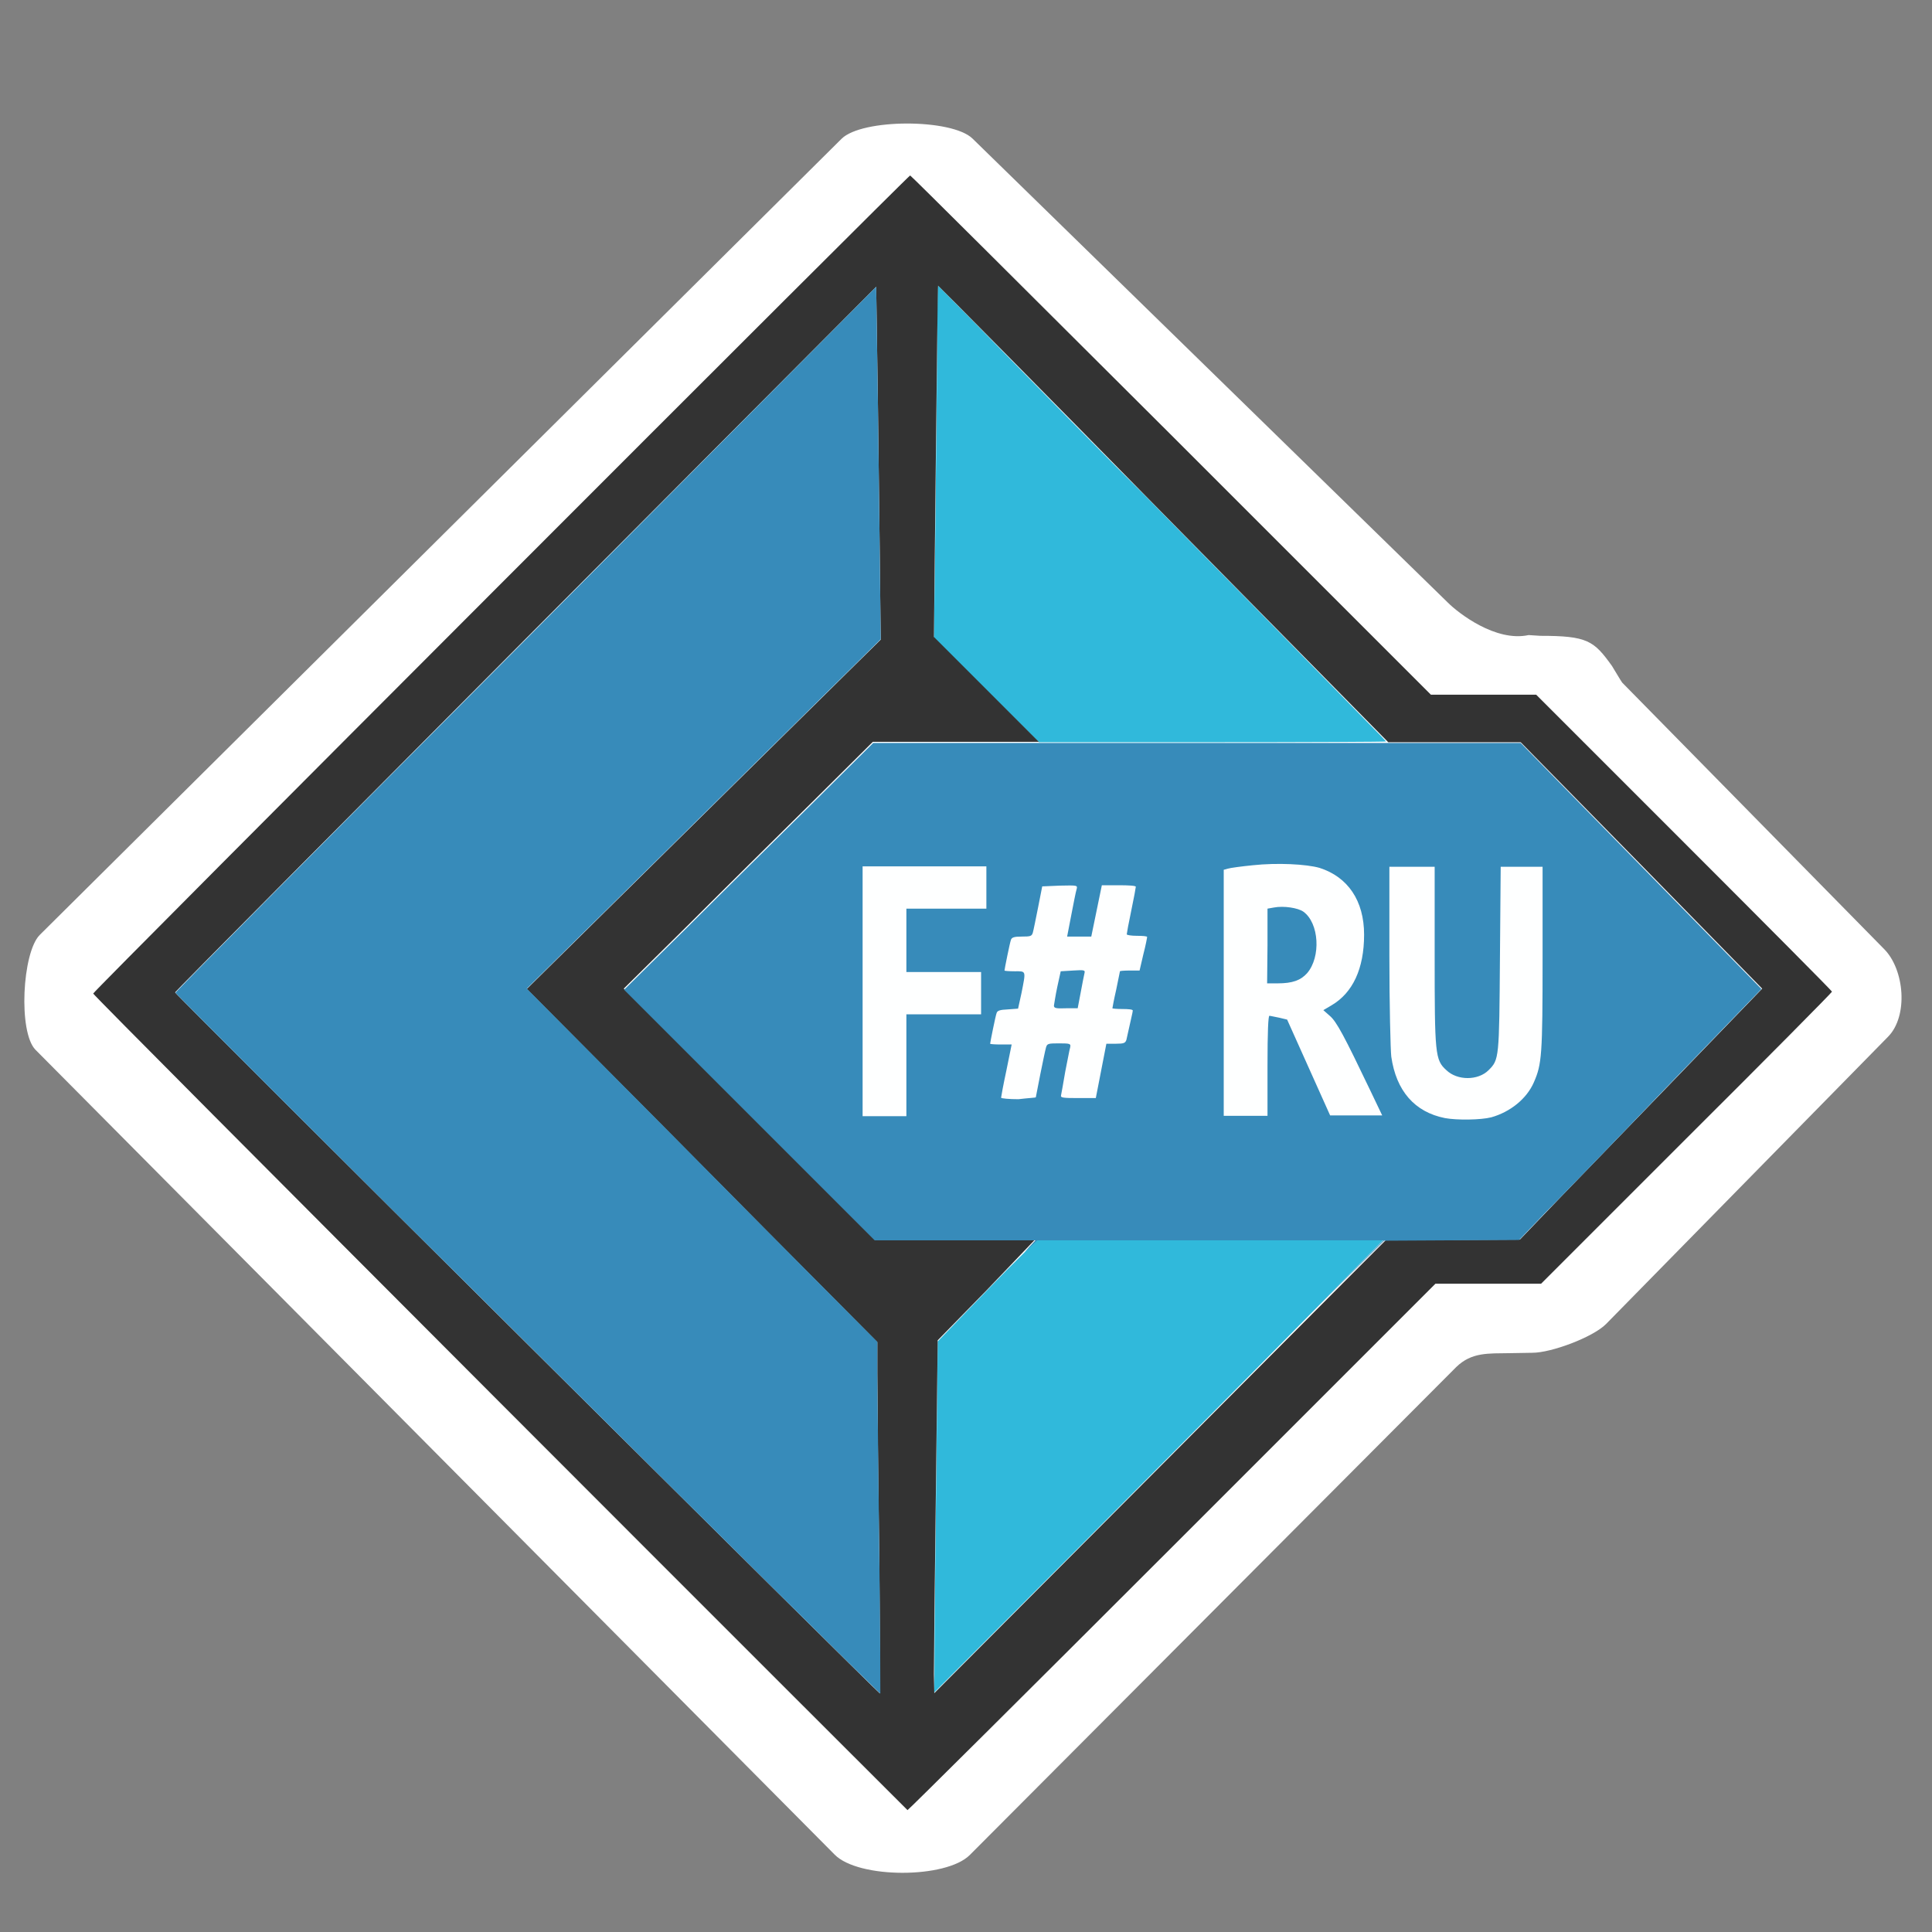 <?xml version="1.0" encoding="utf-8"?>
<!-- Generator: Adobe Illustrator 21.1.0, SVG Export Plug-In . SVG Version: 6.00 Build 0)  -->
<svg version="1.1" id="Слой_1" xmlns="http://www.w3.org/2000/svg" xmlns:xlink="http://www.w3.org/1999/xlink" x="0px" y="0px"
	 viewBox="0 0 512 512" style="enable-background:new 0 0 512 512;" xml:space="preserve">
<rect x="0" y="0" width="512" height="512" fill="#808080" stroke="none"/>
<style type="text/css">
	.st0{fill:#FFFFFF;}
	.st1{fill:#FEFFFF;}
	.st2{fill:#30B9DB;}
	.st3{fill:#333333;}
	.st4{fill:#378BBA;}
</style>
<g id="layer0">
	<path class="st0" d="M10.5,247.8L223,36.8c5.4-5.4,29.2-5.4,34.7-0.1l126,123c2.8,2.8,12.7,10.5,21.4,8.6l3.1,0.2
		c12.5,0,14.2,1.3,19,8c0.2,0.3,2.5,4.2,2.7,4.4l69.4,70.6c5.4,5.4,6.5,17.8,1,23.3l-74.7,76.1c-3.5,3.5-14.5,7.6-19.5,7.6l-6,0.1
		c-5.7,0.1-10.1-0.3-14.2,3.7L257,491.6c-6.3,6.3-29.5,6.3-35.8-0.1L9.4,278.2C4.8,273.5,5.9,252.5,10.5,247.8z"/>
</g>
<g id="layer1">
	<path class="st1" d="M382.9,296.3c-7.9-1.6-12.9-7.2-14.2-16.3c-0.3-1.8-0.5-13.8-0.5-26.7v-23.6h6h6v23.3
		c0,26.4,0.2,27.9,3.1,30.6c3,2.8,8.4,2.8,11.2,0s2.8-3.1,3-29.6l0.2-24.3h5.6h5.5v24.3c0,25.6-0.2,28-2.3,32.8
		c-1.9,4.4-6.3,8-11.3,9.3C392.5,296.8,386.1,296.9,382.9,296.3z"/>
	<path class="st1" d="M228.6,262.7v-33.1H245h16.4v5.6v5.6h-10.6h-10.6v8.4v8.4h9.9h9.9v5.6v5.6h-9.9h-9.9v13.5v13.5h-5.8h-5.8
		v-33.1L228.6,262.7L228.6,262.7z"/>
	<path class="st1" d="M324.3,263.3v-32.6l1.1-0.3c0.6-0.2,3.5-0.5,6.6-0.9c6.4-0.7,14.2-0.3,17.7,0.7c7.6,2.3,11.8,8.7,11.8,17.7
		c0,9-3,15.4-8.6,18.7l-2.2,1.3l1.7,1.5c1.7,1.6,3.9,5.5,10.6,19.5l3.3,6.9h-6.9h-6.9l-5.7-12.7l-5.7-12.7l-2.1-0.5
		c-1.1-0.3-2.3-0.5-2.6-0.5c-0.4,0-0.5,4.3-0.5,13.3v13.3H330h-5.8L324.3,263.3L324.3,263.3z M343.2,260.1c1-0.3,2.4-1.2,3.2-2.2
		c3.7-4.3,3.2-13.3-1-16.3c-1.5-1-5.2-1.6-7.8-1.1l-1.7,0.3v9.8v9.9h2.8C340.2,260.5,342.2,260.3,343.2,260.1z"/>
	<path class="st1" d="M265.3,290.6c0.1-0.3,0.6-3.5,1.4-7.2l1.4-6.9h-2.9c-1.6,0-2.8-0.1-2.8-0.2c0-0.4,1.5-7.3,1.7-8.1
		c0.2-0.6,0.9-0.9,3-1l2.7-0.2l0.9-4.1c1.2-6.1,1.3-5.8-1.8-5.8c-1.5,0-2.7-0.1-2.7-0.2c0-0.4,1.5-7.3,1.7-8.1
		c0.2-0.7,0.8-0.9,2.9-0.9c2.3,0,2.7-0.2,2.9-1c0.2-0.6,0.8-3.6,1.4-6.7l1.1-5.6l4.7-0.2c4.7-0.2,4.7-0.2,4.4,1
		c-0.2,0.6-0.8,3.7-1.4,6.8l-1.1,5.7h3.2h3.2l1.4-6.8l1.4-6.8h4.5c2.4,0,4.5,0.2,4.5,0.4c0,0.2-0.5,3-1.2,6.3
		c-0.7,3.3-1.2,6.1-1.2,6.3c0,0.3,1.2,0.4,2.7,0.4s2.7,0.2,2.7,0.3c0,0.2-0.4,2.2-1,4.6l-1,4.3h-2.6c-1.5,0-2.6,0.1-2.6,0.2
		s-0.4,2.3-1,4.9c-0.5,2.5-1,4.8-1,4.9c0,0.1,1.2,0.2,2.7,0.2c1.5,0,2.7,0.2,2.7,0.4c0,0.3-0.4,2.3-1.7,7.8c-0.3,0.9-0.6,1-2.8,1
		h-2.5l-1.4,7.2l-1.4,7.2h-4.7c-4.2,0-4.7-0.1-4.5-0.8c0.1-0.5,0.6-3.2,1.1-6.2c0.6-2.9,1.1-5.8,1.3-6.4c0.3-1,0.2-1.1-3-1.1
		c-2.9,0-3.2,0.1-3.4,1.1c-0.4,1.4-2.7,13-2.7,13.2c0,0.1-2.1,0.2-4.6,0.2C267.4,291,265.3,290.8,265.3,290.6z M286.3,263.1
		c0.5-2.3,1-4.6,1-5.1c0.3-0.8-0.1-0.9-3-0.7l-3.3,0.2l-0.9,4.1c-1.2,6.1-1.4,5.8,2.2,5.8h3L286.3,263.1z"/>
</g>
<g id="layer2">
	<path class="st2" d="M247.7,430.7c0.1-9.8,0.3-30.7,0.5-46.5l0.3-28.7l7.9-8.2c4.4-4.5,10.2-10.6,13.1-13.4l5.2-5.2h45.9h45.9
		l-21.3,21.6c-11.7,11.9-38.5,38.9-59.4,59.9l-38.2,38.3L247.7,430.7z"/>
	<path class="st2" d="M261.4,182.9L247.5,169l0.3-21.5c0.4-39.2,0.6-54.7,0.6-63.4l0.1-8.5l8.6,8.7c17,17.4,39.1,39.9,46.5,47.2
		c4.1,4.2,17.8,18.1,30.4,30.9c12.6,12.9,25.3,25.8,28.1,28.7c2.9,2.9,5.2,5.3,5.2,5.4s-20.7,0.2-46,0.2h-46L261.4,182.9z"/>
</g>
<g id="layer3">
	<path class="st3" d="M132.6,371.8C73.3,312.4,24.7,263.6,24.7,263.3c0-0.6,216-216.8,216.5-216.8c0.2,0,31.3,31,69.2,68.8
		l68.8,68.8h14h13.9l39.2,39.2c21.5,21.5,39.2,39.3,39.2,39.5c0,0.2-17.3,17.7-38.6,38.9l-38.5,38.5h-14h-14l-69.8,69.8
		c-38.4,38.4-69.9,69.7-70.1,69.7C240.6,479.8,191.9,431.2,132.6,371.8z M233,410.6c-0.3-21-0.5-41.9-0.5-46.5v-8.4l-30.1-30.3
		c-16.5-16.7-37.4-37.7-46.4-46.8l-16.4-16.5l46.9-46.3l46.9-46.3l-0.3-26.3c-0.2-14.5-0.4-35.5-0.6-46.7L232.2,76l-92.9,93.3
		c-51.1,51.4-92.9,93.5-92.9,93.7c0,0.5,186.6,186,186.8,185.8C233.3,448.7,233.2,431.5,233,410.6z M384.9,328.6l17.9-0.1l6.8-7.1
		c3.7-3.9,18.2-18.8,32.1-33.2l25.3-26.2L435,229.3l-32-32.6h-17.6h-17.5l-59.6-60.5c-32.8-33.4-59.6-60.5-59.7-60.5
		c-0.1,0.1-0.3,21-0.6,46.6l-0.5,46.5l13.9,13.9l13.9,13.9h-22h-22l-16.2,16.1c-8.9,8.8-23.8,23.5-33,32.7l-16.8,16.6l33.2,33.2
		l33.2,33.2l21.2,0.1l21.2,0.2L261.4,342l-12.9,13.2l-0.5,41.7c-0.3,22.9-0.5,44-0.5,46.8l0.1,5l59.8-60l59.8-60L384.9,328.6z"/>
</g>
<g id="layer4">
	<path class="st4" d="M355.7,339.7l10.9-11h-45.9h-45.8l-1.7,1.6l-1.7,1.6l1.4-1.6l1.5-1.6H253h-21.2l-33.2-33.2l-33.2-33.2
		l16.8-16.6c9.2-9.2,24.1-23.9,33-32.7l16.2-16.1h68.1c37.5,0,76.1,0,85.9,0H403l31.9,32.6l31.9,32.6l-25.3,26.2
		c-13.8,14.4-28.3,29.4-32.1,33.2l-6.8,7.1l-17.9,0.1l-17.9,0.1l-11.1,11l-11.1,11L355.7,339.7z M395.2,296.1
		c5-1.4,9.4-4.9,11.3-9.3c2.1-4.8,2.3-7.2,2.3-32.8v-24.3h-5.5h-5.6l-0.2,24.3c-0.2,26.5-0.2,26.8-3,29.6s-8.3,2.8-11.2,0
		c-3-2.7-3.1-4.2-3.1-30.6v-23.3h-6h-6v23.6c0,13,0.3,25,0.5,26.7c1.3,9.1,6.2,14.7,14.2,16.3C386.1,296.9,392.5,296.8,395.2,296.1z
		 M240.2,282.3v-13.5h9.9h9.9v-5.6v-5.6h-9.9h-9.9v-8.4v-8.4h10.6h10.6v-5.6v-5.6H245h-16.4v33.1v33.1h5.8h5.8L240.2,282.3
		L240.2,282.3L240.2,282.3z M335.9,282.5c0-9.1,0.2-13.3,0.5-13.3c0.3,0,1.5,0.3,2.6,0.5l2.1,0.5l5.7,12.7l5.7,12.7h6.9h6.9
		l-3.3-6.9c-6.7-14-8.8-18-10.6-19.5l-1.7-1.5l2.2-1.3c5.6-3.3,8.6-9.7,8.6-18.7s-4.3-15.3-11.8-17.7c-3.5-1-11.2-1.4-17.7-0.7
		c-3,0.3-6,0.7-6.6,0.9l-1.1,0.3v32.6v32.6h5.8h5.8L335.9,282.5L335.9,282.5L335.9,282.5z M274.5,290.8c0-0.2,2.3-11.8,2.7-13.2
		c0.3-1,0.5-1.1,3.4-1.1c3.1,0,3.2,0.1,3,1.1c-0.2,0.6-0.7,3.5-1.3,6.4c-0.5,3-1,5.7-1.1,6.2c-0.2,0.7,0.3,0.8,4.5,0.8h4.7l1.4-7.2
		l1.4-7.2h2.5c2.2,0,2.5-0.2,2.8-1c1.2-5.5,1.7-7.4,1.7-7.8c0-0.3-1.2-0.4-2.7-0.4c-1.5,0-2.7-0.1-2.7-0.2c0-0.1,0.4-2.3,1-4.9
		c0.5-2.5,1-4.8,1-4.9c0-0.1,1.1-0.2,2.6-0.2h2.6l1-4.3c0.6-2.3,1-4.4,1-4.6c0-0.2-1.2-0.3-2.7-0.3s-2.7-0.2-2.7-0.4s0.5-3,1.2-6.3
		c0.7-3.3,1.2-6.1,1.2-6.3c0-0.3-2-0.4-4.5-0.4H292l-1.4,6.8l-1.4,6.8h-3.2h-3.2l1.1-5.7c0.6-3.1,1.2-6.2,1.4-6.8
		c0.3-1.1,0.3-1.1-4.4-1l-4.7,0.2l-1.1,5.6c-0.6,3-1.2,6-1.4,6.7c-0.3,0.9-0.6,1-2.9,1c-2,0-2.7,0.2-2.9,0.9
		c-0.3,0.8-1.7,7.8-1.7,8.1c0,0.1,1.2,0.2,2.7,0.2c3.1,0,3-0.3,1.8,5.8l-0.9,4.1l-2.7,0.2c-2.1,0.1-2.8,0.3-3,1
		c-0.3,0.8-1.7,7.8-1.7,8.1c0,0.1,1.2,0.2,2.8,0.2h2.9l-1.4,6.9c-0.8,3.7-1.4,7-1.4,7.2c0,0.2,2.1,0.4,4.6,0.4
		C272.4,291,274.5,290.9,274.5,290.8z"/>
	<path class="st4" d="M139.8,356.2c-51.4-51-93.3-92.9-93.3-93.1c-0.1-0.2,41.8-42.4,92.9-93.7L232.2,76l0.3,20.4
		c0.2,11.2,0.4,32.2,0.6,46.7l0.3,26.3l-46.9,46.3l-46.9,46.3l16.4,16.5c9.1,9.1,29.9,30.1,46.4,46.8l30.1,30.3v8.4
		c0,4.6,0.3,25.5,0.5,46.5c0.3,21,0.3,38.2,0.3,38.3C233.2,449,191.1,407.3,139.8,356.2z"/>
	<path class="st4" d="M335.9,250.6v-9.8l1.7-0.3c2.6-0.5,6.4,0.1,7.8,1.1c4.2,3,4.7,12,1,16.3c-1.7,1.9-3.9,2.7-7.8,2.7h-2.8
		L335.9,250.6L335.9,250.6z"/>
	<path class="st4" d="M279.3,266.5c0.1-0.5,0.4-2.7,0.9-5l0.9-4.1l3.3-0.2c3-0.2,3.2-0.1,3,0.7c-0.1,0.5-0.6,2.8-1,5.1l-0.8,4.2h-3
		C279.9,267.3,279.3,267.2,279.3,266.5z"/>
</g>
</svg>
